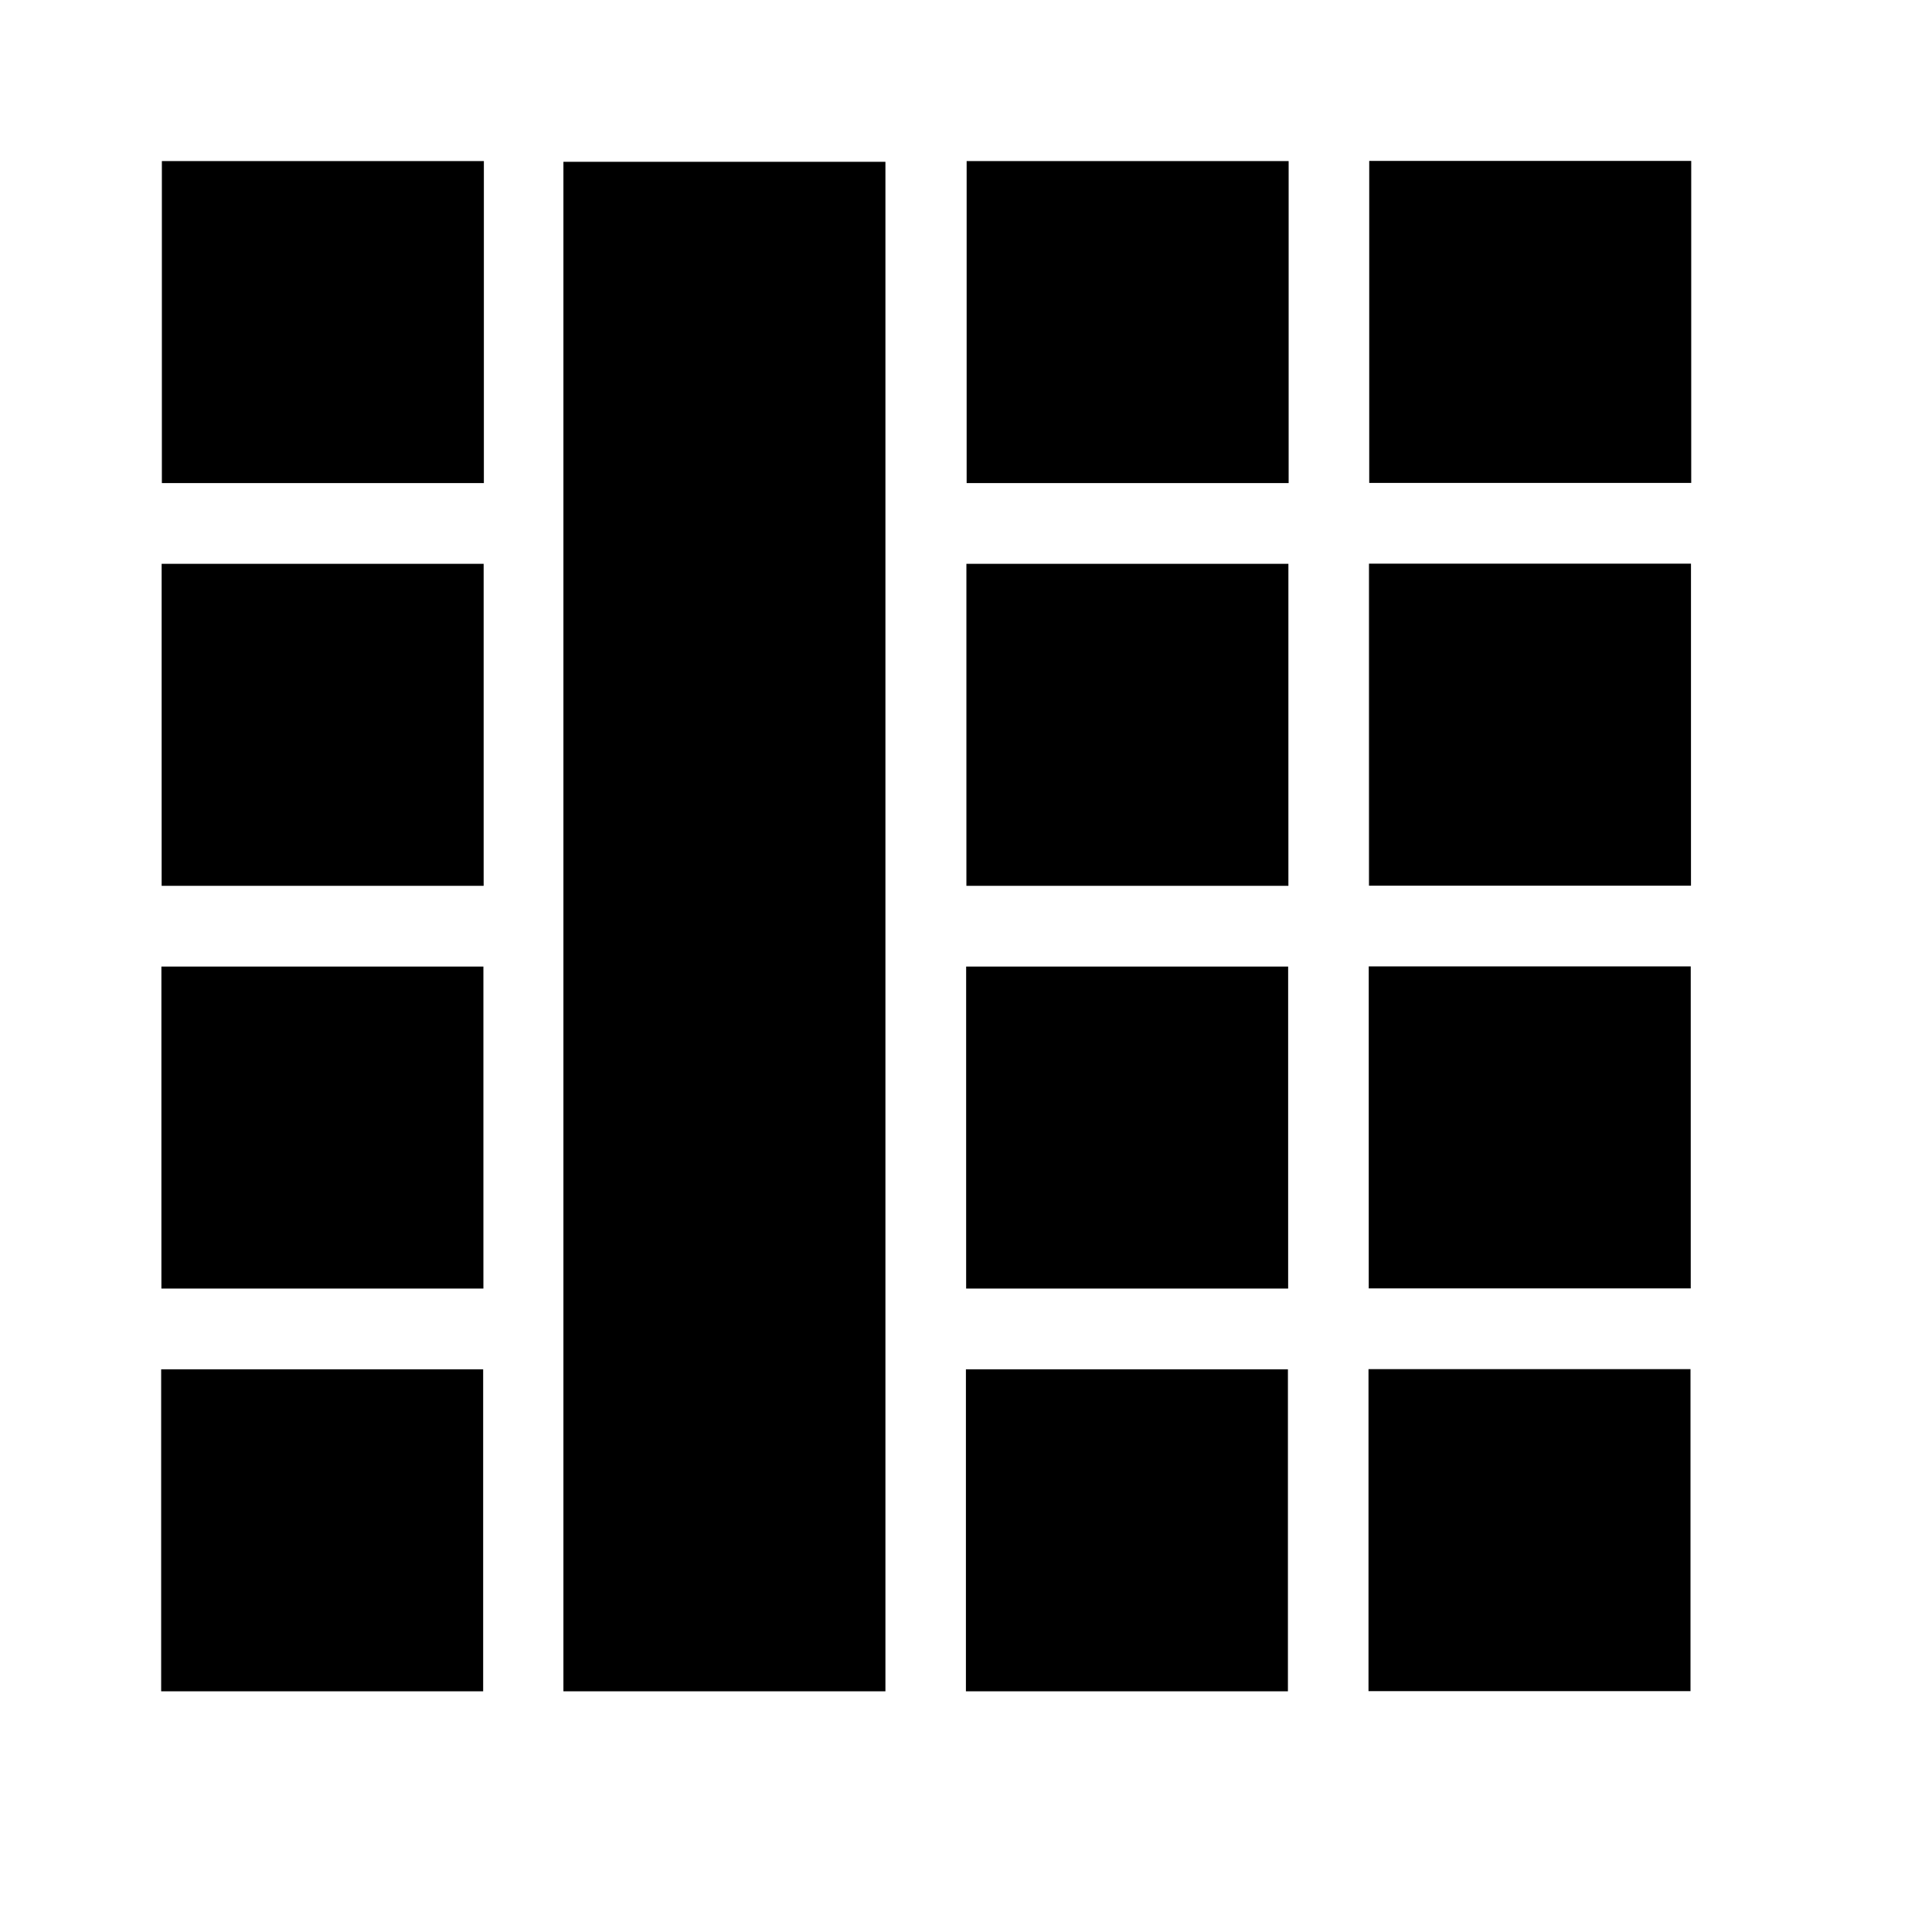 <?xml version="1.0" encoding="utf-8"?>
<!-- Generator: Adobe Illustrator 22.1.0, SVG Export Plug-In . SVG Version: 6.00 Build 0)  -->
<svg version="1.1" id="Ebene_1" xmlns="http://www.w3.org/2000/svg" xmlns:xlink="http://www.w3.org/1999/xlink" x="0px" y="0px"
	 width="24px" height="24px" viewBox="0 0 24 24" enable-background="new 0 0 24 24" xml:space="preserve">
<rect x="2" y="17" transform="matrix(4.479268e-11 -1 1 4.479268e-11 -14.998 23.01)" fill="#000000" width="4" height="4"/>
<rect x="2" y="12" transform="matrix(4.479268e-11 -1 1 4.479268e-11 -9.995 18.007)" fill="#000000" width="4" height="4"/>
<rect x="2" y="7" transform="matrix(4.479268e-11 -1 1 4.479268e-11 -4.992 13.004)" fill="#000000" width="4" height="4"/>
<rect x="2" y="2" transform="matrix(4.479268e-11 -1 1 4.479268e-11 1.077732e-02 8.001)" fill="#000000" width="4" height="4"/>
<rect x="-0.5" y="9.5" transform="matrix(4.485307e-11 -1 1 4.485307e-11 -2.501 20.51)" fill="#000000" width="19" height="4"/>
<rect x="12" y="17" transform="matrix(4.502005e-11 -1 1 4.502005e-11 -5.001 33.01)" fill="#000000" width="4" height="4"/>
<rect x="12" y="12" transform="matrix(4.502005e-11 -1 1 4.502005e-11 1.796220e-03 28.007)" fill="#000000" width="4" height="4"/>
<rect x="12" y="7" transform="matrix(4.456530e-11 -1 1 4.456530e-11 5.005 23.004)" fill="#000000" width="4" height="4"/>
<rect x="12" y="2" transform="matrix(4.502005e-11 -1 1 4.502005e-11 10.008 18.001)" fill="#000000" width="4" height="4"/>
<rect x="17" y="17" transform="matrix(4.502005e-11 -1 1 4.502005e-11 -1.529049e-09 38.008)" fill="#000000" width="4" height="4"/>
<rect x="17" y="12" transform="matrix(4.502005e-11 -1 1 4.502005e-11 5.003 33.005)" fill="#000000" width="4" height="4"/>
<rect x="17" y="7" transform="matrix(4.456530e-11 -1 1 4.456530e-11 10.006 28.002)" fill="#000000" width="4" height="4"/>
<rect x="17" y="2" transform="matrix(4.502005e-11 -1 1 4.502005e-11 15.009 22.999)" fill="#000000" width="4" height="4"/>
</svg>
